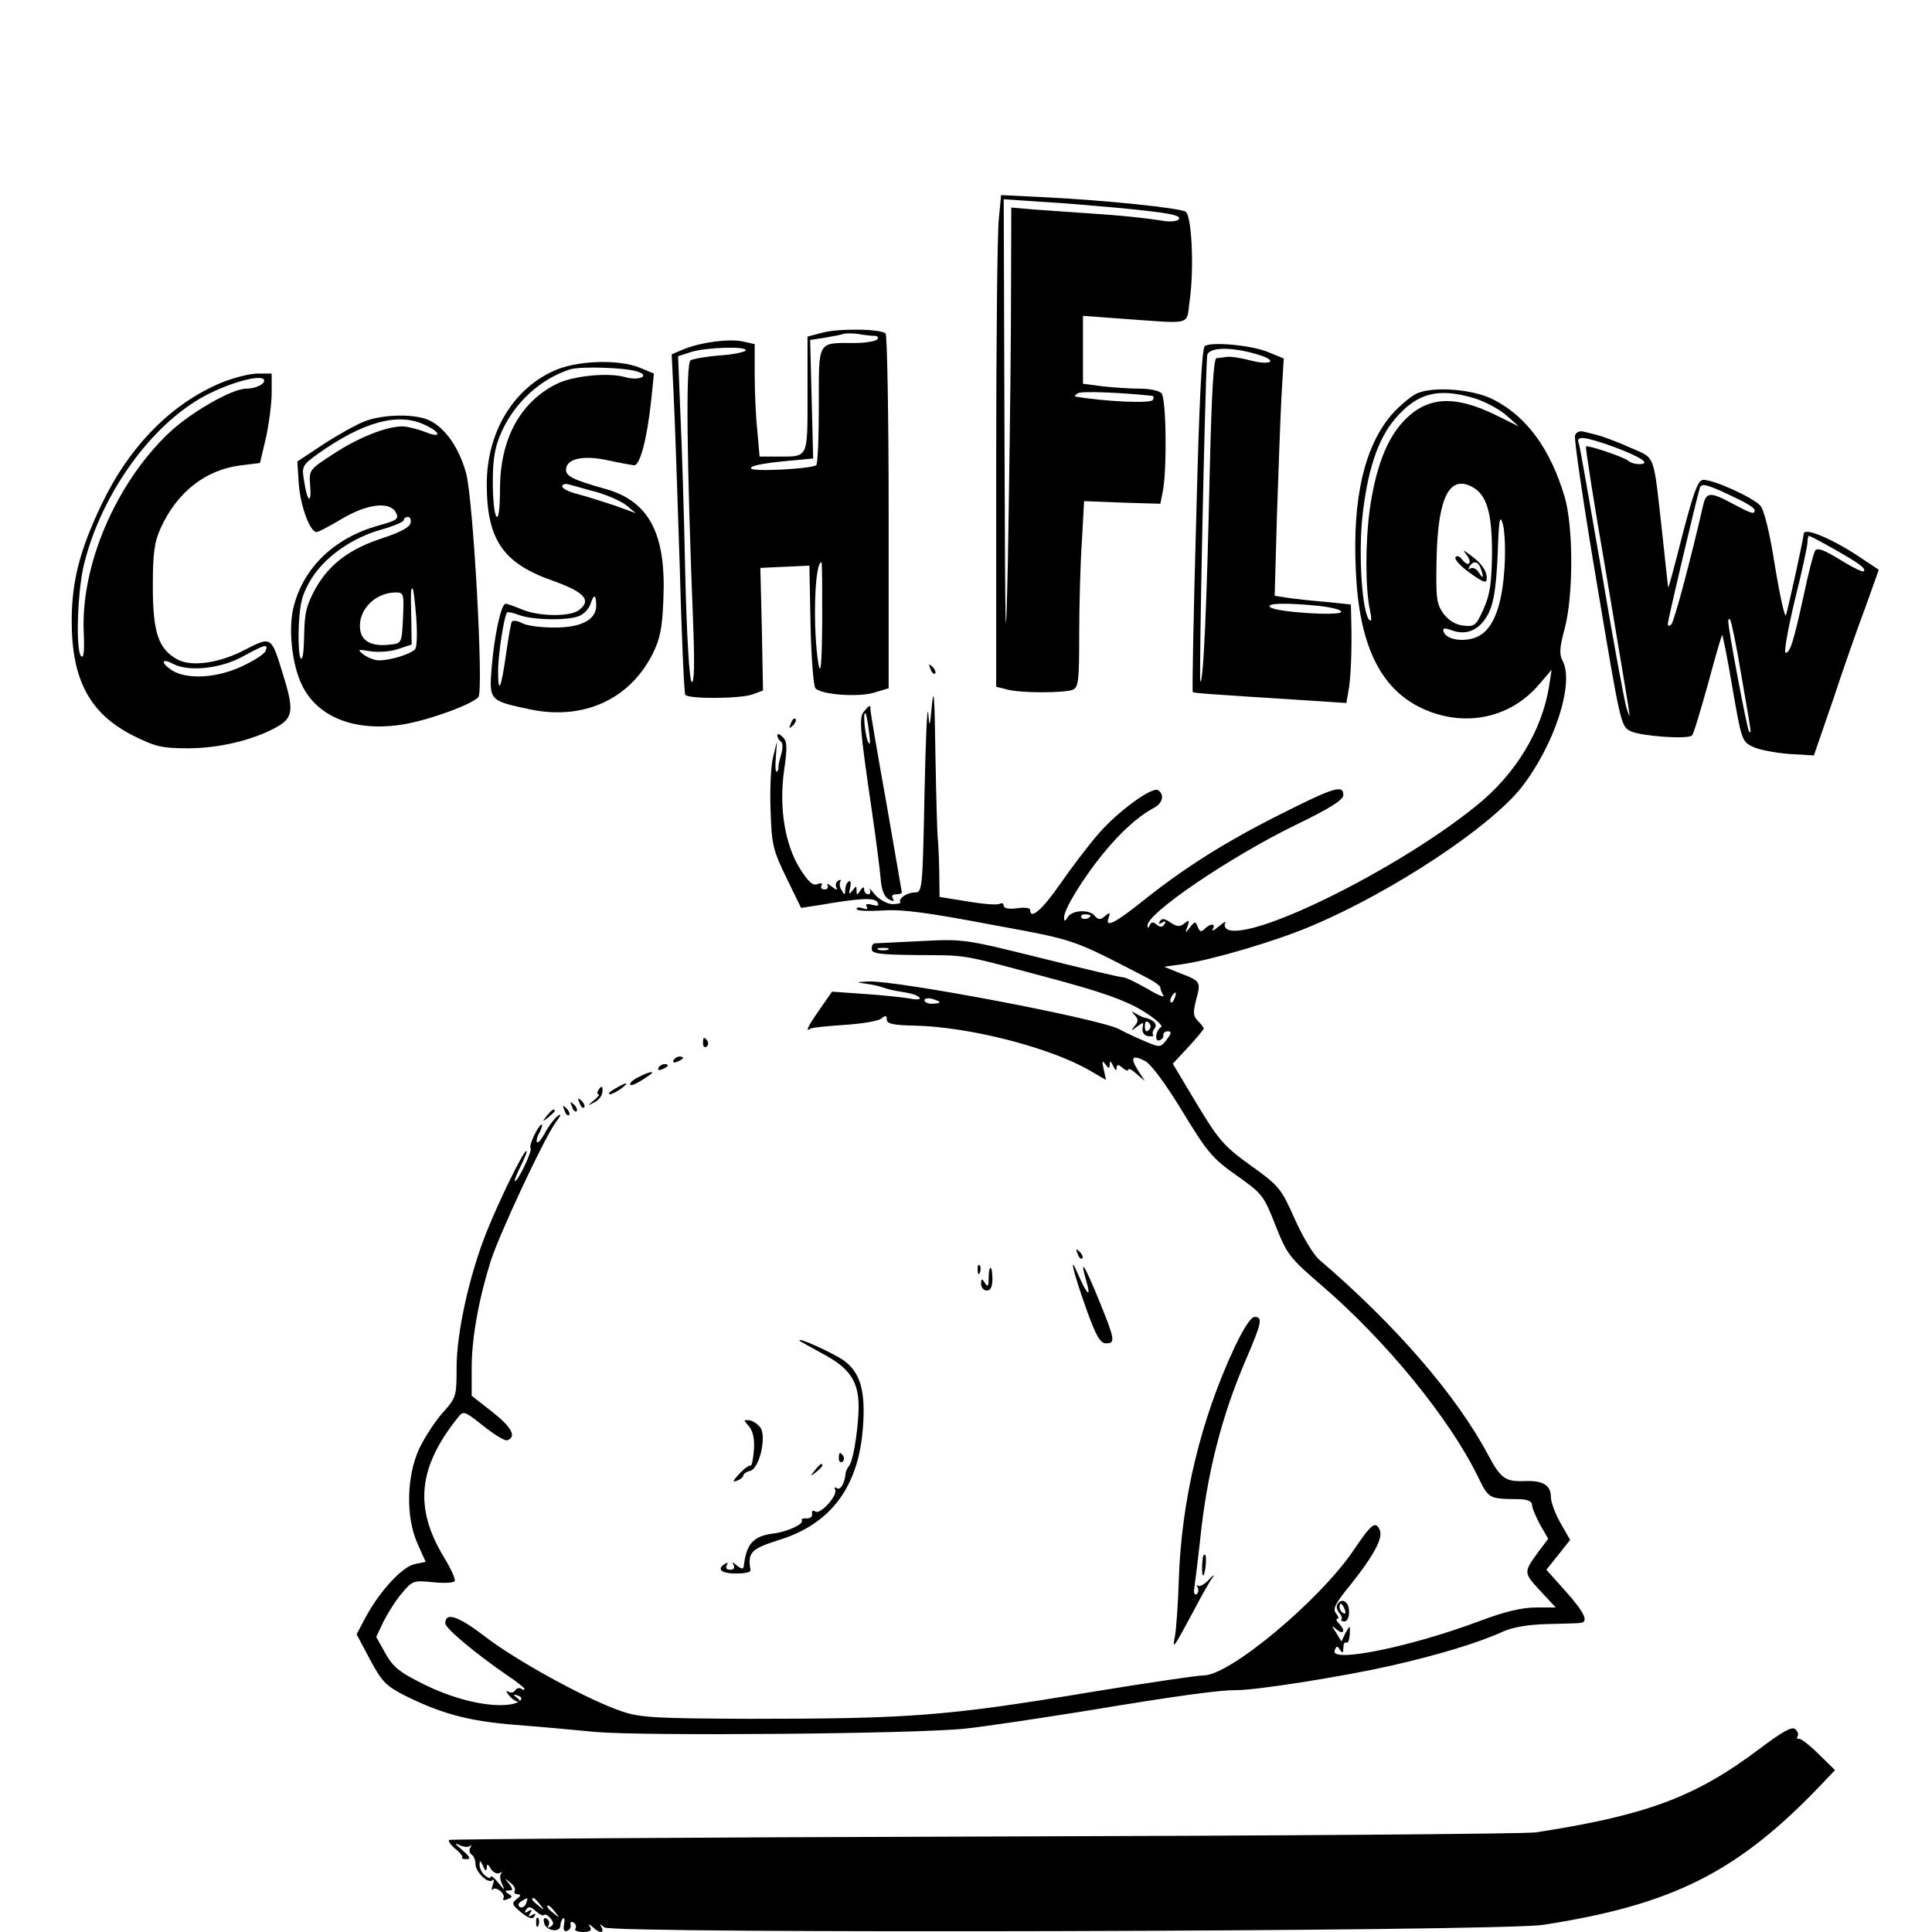 <?xml version="1.0" standalone="no"?>
<!DOCTYPE svg PUBLIC "-//W3C//DTD SVG 20010904//EN"
 "http://www.w3.org/TR/2001/REC-SVG-20010904/DTD/svg10.dtd">
<svg version="1.0" xmlns="http://www.w3.org/2000/svg"
 width="512pt" height="512pt" viewBox="0 0 512 512"
 preserveAspectRatio="xMidYMid meet">
<g transform="translate(0,512) scale(0.1,-0.1)"
fill="#000000" stroke="none">
<path d="M2647 4540 c-4 -35 -7 -328 -7 -651 l0 -589 28 -7 c34 -10 151 -10
175 -1 15 7 17 23 17 146 0 76 3 187 7 246 l6 108 101 -4 101 -3 6 30 c12 55
10 250 -3 263 -7 7 -32 12 -57 12 -26 0 -70 3 -98 6 l-53 7 0 90 0 90 108 -8
c187 -13 165 -19 175 50 12 87 5 224 -11 234 -17 10 -210 30 -368 38 l-121 6
-6 -63z m318 29 c133 -13 166 -19 159 -30 -3 -5 -20 -7 -37 -5 -49 8 -113 15
-207 21 -47 3 -111 8 -142 10 l-58 5 -1 -313 c-1 -171 -5 -451 -8 -622 -6
-273 -7 -234 -9 323 l-2 634 103 -7 c56 -3 147 -11 202 -16z m88 -498 c5 -1 5
-5 2 -11 -6 -10 -128 -4 -205 9 -3 1 0 5 7 9 9 6 112 2 196 -7z"/>
<path d="M2178 4238 l-38 -10 0 -153 c0 -172 3 -165 -79 -165 l-48 0 -6 68
c-4 37 -7 104 -7 149 l0 81 -31 7 c-37 8 -111 -2 -156 -20 l-33 -14 5 -103 c3
-57 10 -258 16 -447 5 -189 12 -348 15 -352 7 -12 147 -11 179 1 l27 10 -3
163 -4 162 65 3 65 3 3 -158 c2 -87 8 -162 13 -167 15 -17 112 -24 154 -12
l40 12 0 466 c0 257 -4 470 -8 474 -12 13 -128 14 -169 2z m139 -8 c8 0 12 -4
8 -9 -3 -5 -30 -10 -60 -10 -100 0 -95 9 -95 -166 0 -85 -3 -156 -7 -158 -18
-10 -173 -18 -173 -8 0 8 39 15 135 23 l30 3 -4 157 -4 157 39 6 c22 4 44 8
49 10 6 2 23 2 39 0 16 -3 35 -5 43 -5z m-341 -39 c-3 -4 -34 -11 -70 -13 -35
-3 -70 -9 -76 -13 -13 -8 -10 -269 7 -699 4 -105 3 -157 -4 -153 -6 4 -13 118
-17 284 -3 153 -9 346 -13 429 l-6 150 34 11 c41 13 152 16 145 4z m203 -718
c-1 -113 -4 -145 -10 -113 -15 89 -11 270 8 270 2 0 2 -71 2 -157z"/>
<path d="M3193 4203 c-8 -6 -15 -142 -23 -461 -7 -249 -11 -454 -9 -456 4 -3
48 -6 300 -22 l107 -7 5 29 c7 32 10 114 8 186 l-1 46 -67 7 c-38 3 -83 8
-102 11 l-33 5 6 212 c4 117 9 258 12 315 l6 102 -39 16 c-43 19 -152 29 -170
17z m145 -24 c50 -16 29 -28 -25 -14 -26 7 -55 11 -63 9 -8 -1 -20 -3 -26 -3
-8 -1 -13 -91 -18 -298 -8 -366 -17 -564 -25 -559 -4 3 12 778 18 863 2 24 66
25 139 2z m160 -665 c34 -4 59 -11 56 -16 -7 -11 -175 0 -188 13 -12 11 45 12
132 3z"/>
<path d="M1465 4136 c-108 -50 -175 -165 -175 -299 0 -147 43 -210 175 -256
84 -30 104 -52 69 -78 -24 -18 -106 -17 -151 2 -19 8 -39 15 -43 15 -12 0 -30
-84 -37 -169 -7 -88 -6 -88 102 -111 140 -29 261 25 323 144 21 42 27 68 30
147 8 175 -38 262 -156 294 -82 23 -102 33 -102 50 0 29 44 39 107 26 32 -7
65 -13 73 -14 16 -2 35 70 46 175 l7 68 -36 15 c-57 24 -172 20 -232 -9z m228
-2 c29 -11 -1 -23 -34 -14 -46 14 -142 4 -185 -18 -97 -49 -149 -147 -149
-279 0 -52 -4 -78 -9 -72 -6 5 -10 46 -10 92 0 63 6 94 23 132 35 78 102 140
181 166 28 9 155 5 183 -7z m-112 -318 c31 -9 67 -25 80 -36 l24 -20 -55 20
c-30 10 -74 24 -97 30 -24 6 -43 15 -43 21 0 6 8 8 18 5 9 -2 42 -12 73 -20z
m-1 -301 c0 -38 -41 -59 -114 -58 -34 0 -72 5 -83 12 -12 6 -24 8 -27 3 -2 -4
-9 -43 -15 -86 -13 -92 -21 -109 -21 -44 0 43 16 147 24 155 2 2 16 -1 32 -7
37 -14 137 -15 162 -1 12 6 24 20 27 31 9 27 15 25 15 -5z"/>
<path d="M587 4106 c-132 -55 -243 -167 -317 -321 -58 -121 -80 -205 -80 -311
0 -156 48 -245 162 -303 60 -30 77 -34 146 -34 84 0 173 22 235 56 44 25 47
44 16 143 -30 98 -30 98 -100 62 -66 -35 -141 -46 -178 -26 -51 27 -66 72 -66
193 0 90 4 118 21 156 44 96 120 155 214 166 l49 6 16 68 c8 37 15 91 15 118
l0 51 -37 0 c-21 0 -64 -11 -96 -24z m113 5 c0 -10 -24 -21 -48 -21 -37 0
-147 -63 -204 -117 -142 -135 -235 -353 -226 -532 2 -45 0 -67 -7 -60 -15 15
-10 178 9 249 47 184 177 364 317 440 71 38 159 61 159 41z m4 -716 c-3 -8
-31 -26 -61 -40 -67 -32 -148 -37 -188 -11 -30 20 -27 33 3 17 41 -22 126 -13
183 18 63 34 70 36 63 16z"/>
<path d="M3754 4077 c-16 -8 -47 -34 -67 -57 -71 -84 -103 -220 -94 -410 8
-196 63 -312 171 -365 111 -54 234 -31 312 58 l36 42 -7 -45 c-19 -116 -88
-231 -191 -314 -202 -165 -587 -357 -659 -330 -8 3 -12 11 -8 18 3 6 -4 2 -17
-9 -13 -11 -20 -14 -16 -7 9 15 -6 16 -22 0 -9 -9 -13 -7 -18 6 -6 15 -7 15
-20 -1 -13 -17 -14 -17 -7 2 6 17 4 18 -8 8 -12 -10 -20 -9 -37 2 -15 11 -23
12 -28 4 -5 -8 -3 -9 6 -4 9 5 11 4 6 -4 -6 -9 -11 -9 -21 -1 -10 8 -14 7 -18
-2 -4 -8 -6 -9 -6 -1 -2 32 217 181 391 266 91 44 128 67 128 80 0 28 -24 21
-163 -49 -146 -73 -256 -142 -365 -229 -76 -61 -105 -76 -94 -47 5 14 3 15
-10 4 -12 -10 -17 -10 -27 1 -14 18 -60 15 -71 -3 -8 -13 -10 -13 -10 -1 0 21
47 99 101 166 49 60 94 101 137 124 23 12 29 35 11 47 -16 10 -109 -58 -160
-118 -25 -29 -70 -88 -99 -130 -48 -69 -80 -97 -80 -69 0 5 -16 7 -35 4 -22
-3 -35 0 -35 7 0 6 -5 8 -10 5 -6 -4 -44 -1 -85 6 l-75 12 -1 73 c-1 41 -3 79
-4 84 -1 6 -4 103 -6 218 -2 145 -4 186 -9 137 -6 -64 -7 -66 -10 -25 -3 25
-7 -72 -10 -215 -5 -252 -6 -260 -25 -260 -21 0 -45 -16 -39 -26 2 -3 -8 -5
-22 -5 -14 1 -35 13 -46 26 -11 14 -17 19 -13 13 3 -7 1 -13 -4 -13 -6 0 -11
6 -11 13 0 8 -4 7 -10 -3 -9 -13 -10 -13 -10 0 0 13 -1 13 -11 0 -9 -12 -10
-11 -6 8 3 12 1 20 -4 16 -5 -3 -9 -13 -9 -22 0 -14 -2 -15 -9 -2 -6 8 -7 18
-4 24 3 5 1 6 -6 2 -6 -4 -8 -13 -4 -19 4 -7 -2 -5 -12 3 -10 8 -16 10 -12 4
3 -6 0 -11 -8 -11 -8 0 -11 5 -8 10 4 6 0 8 -11 4 -12 -5 -24 6 -46 41 -40 64
-56 162 -42 261 9 61 8 77 -4 88 -8 8 -14 10 -14 4 0 -5 4 -12 9 -16 6 -3 6
-18 1 -35 -5 -17 -8 -32 -7 -34 1 -3 -1 -7 -4 -11 -4 -3 -5 14 -3 37 l3 43
-10 -40 c-6 -22 -9 -85 -7 -140 3 -93 6 -107 42 -181 l39 -80 46 7 c110 19
149 21 156 8 6 -9 2 -11 -13 -7 -14 4 -20 2 -15 -5 4 -6 0 -8 -10 -4 -10 3
-17 3 -17 -2 0 -5 30 -6 68 -4 51 4 118 -5 287 -37 232 -43 211 -36 420 -144
17 -9 30 -19 30 -23 0 -5 4 -14 8 -21 5 -7 -15 1 -43 18 -28 16 -57 30 -64 30
-7 0 -105 23 -217 51 -201 50 -206 51 -319 45 -63 -3 -118 -6 -122 -6 -5 0 -8
-7 -8 -15 0 -12 20 -15 118 -16 139 -1 111 4 347 -59 143 -38 205 -60 252 -88
34 -21 56 -40 50 -44 -15 -9 -18 -40 -4 -35 7 3 11 9 10 14 -1 5 4 10 12 10
10 0 10 -5 -3 -22 -16 -21 -19 -21 -52 -7 -19 8 -53 23 -75 35 -55 28 -587
129 -664 126 -33 -2 -34 -2 -6 -6 17 -2 37 -7 45 -10 8 -3 24 -7 35 -9 39 -6
55 -10 62 -18 4 -5 -8 -6 -27 -2 -19 3 -73 9 -120 12 l-85 6 -32 -46 c-33 -47
-40 -62 -25 -52 5 3 46 7 91 10 45 3 89 10 97 17 11 9 14 8 14 -3 0 -11 17
-15 74 -16 144 -3 359 -58 464 -119 l43 -25 -6 28 c-5 22 -4 25 4 14 10 -13
11 -13 12 0 0 10 3 8 9 -5 5 -11 9 -14 9 -6 1 11 4 11 16 1 8 -7 15 -9 15 -5
0 5 10 0 22 -11 l22 -19 -18 28 c-22 35 -16 43 19 25 16 -9 54 -60 99 -134 65
-107 79 -124 143 -169 68 -48 72 -53 103 -132 31 -78 37 -86 123 -160 171
-147 338 -352 413 -505 30 -61 28 -60 112 -61 21 -1 32 -6 32 -15 0 -8 10 -31
21 -52 l22 -38 -25 -33 c-41 -56 -41 -56 3 -104 l42 -45 -53 0 c-36 0 -83 -11
-149 -36 -184 -69 -397 -112 -384 -78 5 13 7 13 14 2 7 -10 9 -9 9 5 0 10 3
16 8 14 4 -3 8 7 9 21 1 26 1 26 -11 5 l-11 -23 -14 23 c-13 20 -13 21 2 8 19
-15 23 -1 5 17 -7 7 -8 12 -4 12 5 0 3 6 -3 14 -10 12 -3 26 37 75 61 76 87
124 79 145 -11 27 -22 19 -71 -54 -91 -133 -327 -330 -396 -330 -17 0 -151
-20 -298 -44 -384 -64 -481 -71 -907 -71 -244 1 -287 3 -335 19 -88 29 -277
132 -362 197 -74 57 -108 68 -108 37 0 -13 79 -79 163 -137 26 -17 47 -34 47
-37 0 -3 -4 -3 -9 1 -5 3 -12 1 -16 -5 -4 -6 -12 -7 -18 -3 -7 4 -6 0 2 -10 7
-9 19 -17 25 -17 6 0 4 5 -4 11 -10 7 -11 9 -2 7 27 -7 11 -23 -25 -26 -58 -5
-144 16 -225 57 -60 30 -77 44 -97 80 l-24 43 20 42 c12 23 33 57 49 75 27 32
30 33 81 28 29 -3 55 -2 58 3 3 4 -10 33 -29 64 -79 131 -68 238 38 370 14 18
17 17 67 -23 29 -23 57 -40 63 -38 26 9 12 35 -39 75 l-55 43 0 74 c0 80 19
183 51 285 25 75 137 315 170 363 17 23 18 28 5 18 -9 -8 -24 -28 -32 -44 -9
-16 -18 -27 -21 -24 -2 3 0 15 7 26 6 12 8 21 6 21 -9 0 -36 -57 -30 -63 6 -5
-33 -87 -41 -87 -3 0 4 18 15 40 11 22 18 40 15 40 -8 0 -72 -131 -106 -216
-46 -116 -79 -267 -79 -358 0 -76 -1 -80 -36 -119 -20 -22 -48 -65 -63 -96
-34 -74 -36 -183 -4 -253 l21 -47 -29 -6 c-33 -7 -92 -71 -129 -139 l-25 -47
35 -66 c31 -58 42 -70 90 -95 98 -49 170 -69 295 -79 66 -5 163 -14 215 -19
128 -11 849 -5 978 9 57 6 201 28 320 47 241 40 352 55 397 55 51 -1 284 36
408 64 124 28 235 61 302 92 26 11 67 18 115 19 41 1 81 2 88 3 23 2 12 27
-39 84 l-51 57 32 40 31 39 -25 44 c-14 24 -26 56 -26 70 0 31 -21 44 -70 42
-50 -2 -63 7 -95 67 -85 160 -245 345 -448 519 -16 13 -45 62 -66 109 -36 81
-41 87 -116 141 -71 51 -85 67 -143 163 l-64 107 41 44 c23 25 41 47 41 49 0
3 -7 12 -15 20 -13 13 -14 22 -5 57 13 47 12 49 -43 70 l-42 17 50 7 c81 12
253 63 345 103 214 91 468 260 551 364 88 112 142 277 110 337 -9 16 -8 35 5
83 24 88 24 273 0 353 -38 126 -100 211 -188 256 -54 28 -160 36 -204 16z
m152 -12 c27 -8 65 -28 84 -44 l35 -31 -61 30 c-112 55 -185 49 -247 -19 -44
-48 -72 -125 -87 -231 -12 -88 -12 -213 1 -269 4 -20 4 -30 -2 -24 -19 19 -29
167 -19 269 13 125 41 210 87 264 59 69 114 83 209 55z m-5 -235 c39 -21 53
-68 53 -175 -1 -79 -5 -110 -22 -148 -20 -45 -24 -48 -53 -45 -21 2 -39 13
-53 31 -19 26 -21 41 -19 142 3 165 33 227 94 195z m86 -215 c-6 -99 -29 -161
-69 -181 -33 -17 -83 -11 -92 11 -4 11 1 12 23 4 40 -14 75 3 97 48 13 28 19
68 23 153 3 96 6 109 14 80 5 -19 7 -71 4 -115z m-1097 -921 c0 -8 -19 -13
-24 -6 -3 5 1 9 9 9 8 0 15 -2 15 -3z m-537 -91 c-7 -2 -19 -2 -25 0 -7 3 -2
5 12 5 14 0 19 -2 13 -5z m760 -128 c-3 -9 -8 -14 -10 -11 -3 3 -2 9 2 15 9
16 15 13 8 -4z m-623 -11 c0 -2 -9 -4 -20 -4 -11 0 -20 4 -20 9 0 5 9 7 20 4
11 -3 20 -7 20 -9z"/>
<path d="M3887 3649 c7 -9 10 -19 6 -22 -3 -4 -11 1 -18 10 -7 9 -14 12 -18 6
-3 -5 14 -24 38 -41 38 -27 45 -29 45 -14 0 20 -15 41 -45 62 -18 14 -19 13
-8 -1z m37 -35 c9 -24 7 -31 -5 -11 -6 9 -15 14 -21 11 -7 -4 -8 -2 -4 4 10
17 23 15 30 -4z"/>
<path d="M965 4003 c-22 -9 -71 -36 -109 -61 l-68 -45 4 -62 c5 -59 30 -125
47 -125 5 0 35 16 67 35 67 40 127 47 143 17 9 -17 4 -21 -47 -35 -114 -32
-196 -109 -223 -212 -16 -56 -6 -155 21 -210 41 -86 141 -125 267 -105 69 11
186 54 201 73 14 20 -14 527 -33 594 -19 67 -54 117 -95 138 -37 19 -124 18
-175 -2z m161 -9 c45 -21 44 -37 -1 -18 -19 7 -46 14 -59 14 -42 0 -118 -30
-184 -74 -63 -41 -63 -41 -60 -83 4 -52 -8 -43 -16 12 -7 39 -5 42 36 72 120
85 213 111 284 77z m-38 -260 c-2 -11 -28 -25 -71 -39 -90 -29 -143 -69 -180
-133 -25 -46 -30 -65 -31 -127 -1 -46 -4 -68 -10 -58 -4 8 -6 48 -4 87 3 60 9
82 33 122 37 59 108 109 187 131 32 9 58 20 58 25 0 4 5 8 11 8 6 0 9 -7 7
-16z m15 -250 c3 -39 2 -76 -2 -83 -8 -13 -64 -31 -97 -31 -11 0 -29 7 -40 15
-18 14 -17 15 18 9 20 -3 53 -1 73 6 l36 12 -1 66 c-2 78 -1 87 4 81 2 -2 6
-36 9 -75z m-35 -1 c-3 -67 -4 -68 -32 -71 -46 -6 -73 6 -80 32 -13 52 33 105
92 106 22 0 23 -3 20 -67z"/>
<path d="M4174 3966 c-3 -9 23 -186 58 -393 63 -375 63 -378 90 -391 28 -13
151 -22 162 -11 4 3 22 64 42 135 19 71 36 130 38 131 1 2 14 -61 27 -139 24
-138 25 -143 54 -157 16 -8 59 -16 95 -19 l67 -4 51 148 c27 82 66 193 86 246
l35 98 -42 28 c-76 52 -157 87 -157 67 0 -10 -42 -201 -47 -215 -3 -8 -16 50
-29 129 -14 90 -29 150 -39 161 -21 23 -131 72 -153 68 -13 -2 -25 -37 -54
-148 -20 -80 -37 -141 -37 -137 -1 4 -8 70 -16 145 -24 214 -17 196 -83 225
-31 14 -68 28 -82 32 -14 4 -33 9 -43 11 -10 3 -20 -1 -23 -10z m102 -30 c73
-27 101 -46 68 -46 -11 0 -24 4 -29 9 -12 10 -107 42 -112 38 -2 -2 21 -150
52 -328 30 -178 57 -340 60 -359 5 -35 5 -35 -5 -5 -5 17 -35 177 -65 357 -31
180 -58 335 -61 343 -9 21 14 19 92 -9z m337 -142 c20 -10 37 -21 37 -26 0
-12 -7 -10 -58 17 -59 32 -70 31 -78 -2 -33 -144 -77 -310 -85 -318 -6 -5 -9
-5 -9 2 0 11 76 332 85 361 5 13 22 8 108 -34z m249 -130 c67 -38 84 -51 77
-58 -2 -3 -31 11 -63 31 -43 26 -60 33 -66 23 -4 -6 -18 -60 -30 -118 -27
-123 -36 -152 -48 -152 -5 0 6 62 24 138 19 75 34 145 34 155 0 9 2 17 4 17 2
0 33 -16 68 -36z m-247 -335 c28 -162 27 -154 20 -147 -5 5 -55 270 -55 292 0
5 2 7 5 4 3 -3 17 -70 30 -149z"/>
<path d="M2466 3347 c3 -10 9 -15 12 -12 3 3 0 11 -7 18 -10 9 -11 8 -5 -6z"/>
<path d="M2290 3235 c-14 -16 -12 -41 21 -267 11 -75 21 -155 23 -178 2 -28 9
-46 21 -53 13 -7 16 -6 11 2 -4 6 -1 11 8 11 9 0 16 2 16 5 0 2 -19 109 -41
237 -23 128 -42 239 -42 246 0 15 -2 15 -17 -3z m13 -55 c4 -30 3 -38 -3 -25
-8 19 -14 83 -6 74 2 -2 6 -24 9 -49z"/>
<path d="M2096 3203 c-6 -14 -5 -15 5 -6 7 7 10 15 7 18 -3 3 -9 -2 -12 -12z"/>
<path d="M3007 2430 c10 -11 10 -17 0 -29 -11 -14 -10 -14 6 -2 17 13 18 13
15 -3 -2 -12 4 -20 15 -22 11 -1 16 0 13 3 -3 4 -1 12 4 18 9 11 -4 24 -30 29
-3 1 -12 5 -20 10 -12 7 -13 6 -3 -4z m37 -40 c-6 -6 -10 -3 -10 10 0 13 4 16
10 10 7 -7 7 -13 0 -20z"/>
<path d="M1863 2355 c0 -8 4 -12 9 -9 5 3 6 10 3 15 -9 13 -12 11 -12 -6z"/>
<path d="M1785 2310 c-3 -6 1 -7 9 -4 18 7 21 14 7 14 -6 0 -13 -4 -16 -10z"/>
<path d="M1745 2290 c-3 -6 1 -7 9 -4 18 7 21 14 7 14 -6 0 -13 -4 -16 -10z"/>
<path d="M1693 2266 c-13 -6 -23 -14 -23 -19 0 -7 17 0 50 23 20 13 1 11 -27
-4z"/>
<path d="M1630 2235 c-14 -8 -20 -14 -14 -15 5 0 19 7 30 15 24 18 16 19 -16
0z"/>
<path d="M1585 2230 c-3 -5 -3 -10 1 -10 4 0 -1 -7 -12 -16 -18 -15 -18 -15 0
-6 11 5 21 17 22 26 3 18 -2 21 -11 6z"/>
<path d="M1536 2197 c3 -10 9 -15 12 -12 3 3 0 11 -7 18 -10 9 -11 8 -5 -6z"/>
<path d="M1516 2187 c3 -10 9 -15 12 -12 3 3 0 11 -7 18 -10 9 -11 8 -5 -6z"/>
<path d="M1496 2177 c3 -10 9 -15 12 -12 3 3 0 11 -7 18 -10 9 -11 8 -5 -6z"/>
<path d="M1449 2163 c-13 -16 -12 -17 4 -4 9 7 17 15 17 17 0 8 -8 3 -21 -13z"/>
<path d="M2856 1797 c3 -10 9 -15 12 -12 3 3 0 11 -7 18 -10 9 -11 8 -5 -6z"/>
<path d="M2845 1757 c3 -15 19 -65 36 -112 24 -66 35 -85 50 -85 26 0 24 10
-21 120 -38 93 -50 109 -30 41 12 -43 0 -31 -23 22 -12 28 -16 33 -12 14z"/>
<path d="M2591 1754 c0 -11 3 -14 6 -6 3 7 2 16 -1 19 -3 4 -6 -2 -5 -13z"/>
<path d="M2620 1733 c0 -22 -2 -25 -10 -13 -8 13 -10 12 -10 -2 0 -10 7 -18
15 -18 10 0 15 10 15 30 0 17 -2 30 -5 30 -3 0 -5 -12 -5 -27z"/>
<path d="M3271 1548 c-89 -191 -140 -403 -147 -613 -2 -66 -7 -133 -10 -150
-8 -39 -5 -35 46 60 23 44 47 87 54 95 6 9 1 6 -10 -6 -12 -13 -25 -20 -30
-16 -4 4 -4 2 0 -5 3 -6 2 -14 -3 -18 -6 -3 -8 5 -6 17 2 13 9 68 15 123 18
178 57 331 121 480 43 100 46 115 24 115 -10 0 -30 -31 -54 -82z"/>
<path d="M2120 1566 c3 -2 30 -17 59 -33 67 -35 92 -68 96 -125 3 -51 -12
-157 -25 -173 -4 -5 -9 -14 -9 -20 -3 -27 -14 -45 -23 -39 -6 4 -8 2 -5 -3 9
-14 -38 -67 -52 -59 -7 5 -10 2 -9 -6 2 -7 -5 -12 -14 -12 -10 1 -16 -2 -13
-6 5 -9 -40 -30 -76 -34 -53 -7 -71 -27 -78 -87 -1 -8 -7 -7 -18 2 -11 10 -14
10 -9 2 4 -8 1 -13 -9 -13 -10 0 -13 5 -9 12 4 7 3 8 -4 4 -24 -14 -11 -26 28
-26 22 0 39 3 39 8 -8 48 0 57 76 81 138 43 211 142 222 300 7 95 -7 143 -50
175 -28 20 -131 67 -117 52z"/>
<path d="M1984 1341 c11 -12 16 -33 14 -63 -2 -26 -6 -44 -9 -42 -3 2 -17 -8
-30 -22 -17 -18 -19 -23 -6 -18 9 3 17 10 17 14 0 4 8 10 18 12 25 7 44 91 27
115 -7 9 -20 18 -29 19 -16 2 -16 1 -2 -15z"/>
<path d="M2223 1255 c0 -8 4 -12 9 -9 5 3 6 10 3 15 -9 13 -12 11 -12 -6z"/>
<path d="M2159 1223 c-13 -16 -12 -17 4 -4 16 13 21 21 13 21 -2 0 -10 -8 -17
-17z"/>
<path d="M3189 998 c-4 -12 -5 -57 0 -53 6 6 10 55 4 55 -1 0 -3 -1 -4 -2z"/>
<path d="M3544 868 c-3 -5 -1 -15 5 -22 6 -7 9 -15 6 -18 -3 -2 1 -5 8 -5 7 0
13 12 12 27 0 26 -20 37 -31 18z m20 -14 c3 -8 2 -12 -4 -9 -6 3 -10 10 -10
16 0 14 7 11 14 -7z"/>
<path d="M4661 484 c-169 -127 -299 -175 -591 -220 -25 -4 -682 -9 -1460 -11
-778 -2 -1417 -7 -1420 -9 -3 -3 5 -14 17 -24 12 -9 20 -20 18 -22 -3 -3 2 -5
12 -5 12 0 8 7 -13 25 -18 15 -21 20 -8 13 12 -6 25 -7 29 -3 5 4 5 2 1 -5 -3
-6 -2 -14 4 -18 5 -3 10 -14 10 -24 0 -22 33 -54 45 -44 4 5 5 -1 1 -12 -4
-11 -4 -16 0 -12 9 9 35 -13 28 -24 -3 -5 2 -6 11 -2 13 5 14 7 3 14 -11 7
-11 9 1 9 11 0 11 3 0 18 -13 15 -12 16 3 3 10 -7 15 -17 12 -22 -3 -5 1 -9 8
-9 9 -1 9 -4 -3 -13 -14 -11 -12 -15 12 -35 20 -16 30 -19 35 -11 5 8 3 9 -6
4 -9 -6 -11 -4 -5 5 6 9 4 11 -5 5 -9 -6 -11 -4 -6 4 6 9 12 9 25 -3 10 -9 20
-14 23 -11 3 3 11 -1 17 -9 9 -11 9 -16 0 -22 -7 -4 -9 -3 -5 4 3 6 1 14 -5
17 -7 5 -10 0 -7 -11 4 -21 43 -27 43 -7 0 6 3 15 7 19 4 3 5 -3 3 -15 -3 -15
0 -21 8 -18 7 3 11 10 9 16 -1 7 2 10 8 6 6 -3 8 -11 5 -16 -4 -5 6 -9 20 -9
18 0 24 4 19 13 -6 9 -4 9 7 0 17 -17 32 -17 23 0 -6 9 -4 9 8 -1 22 -17 2372
-11 2488 7 342 53 514 139 734 369 l39 41 -44 43 c-24 24 -48 42 -52 40 -5 -1
-6 2 -3 7 3 5 0 13 -7 19 -9 7 -35 -8 -96 -54z m-3371 -314 c0 12 3 11 11 -3
6 -9 16 -14 22 -11 7 4 9 4 5 -1 -4 -4 -3 -17 3 -29 8 -17 6 -16 -10 4 -11 14
-21 21 -21 16 0 -5 -7 -3 -15 4 -8 7 -15 20 -14 29 0 12 2 11 9 -4 6 -14 9
-15 10 -5z m104 -95 c-4 -8 -11 -12 -16 -9 -6 4 -5 10 3 15 19 12 19 11 13 -6z
m37 -2 c13 -16 12 -17 -3 -4 -17 13 -22 21 -14 21 2 0 10 -8 17 -17z m40 -20
c13 -16 12 -17 -3 -4 -17 13 -22 21 -14 21 2 0 10 -8 17 -17z"/>
<path d="M1421 24 c0 -11 3 -14 6 -6 3 7 2 16 -1 19 -3 4 -6 -2 -5 -13z"/>
</g>
</svg>
